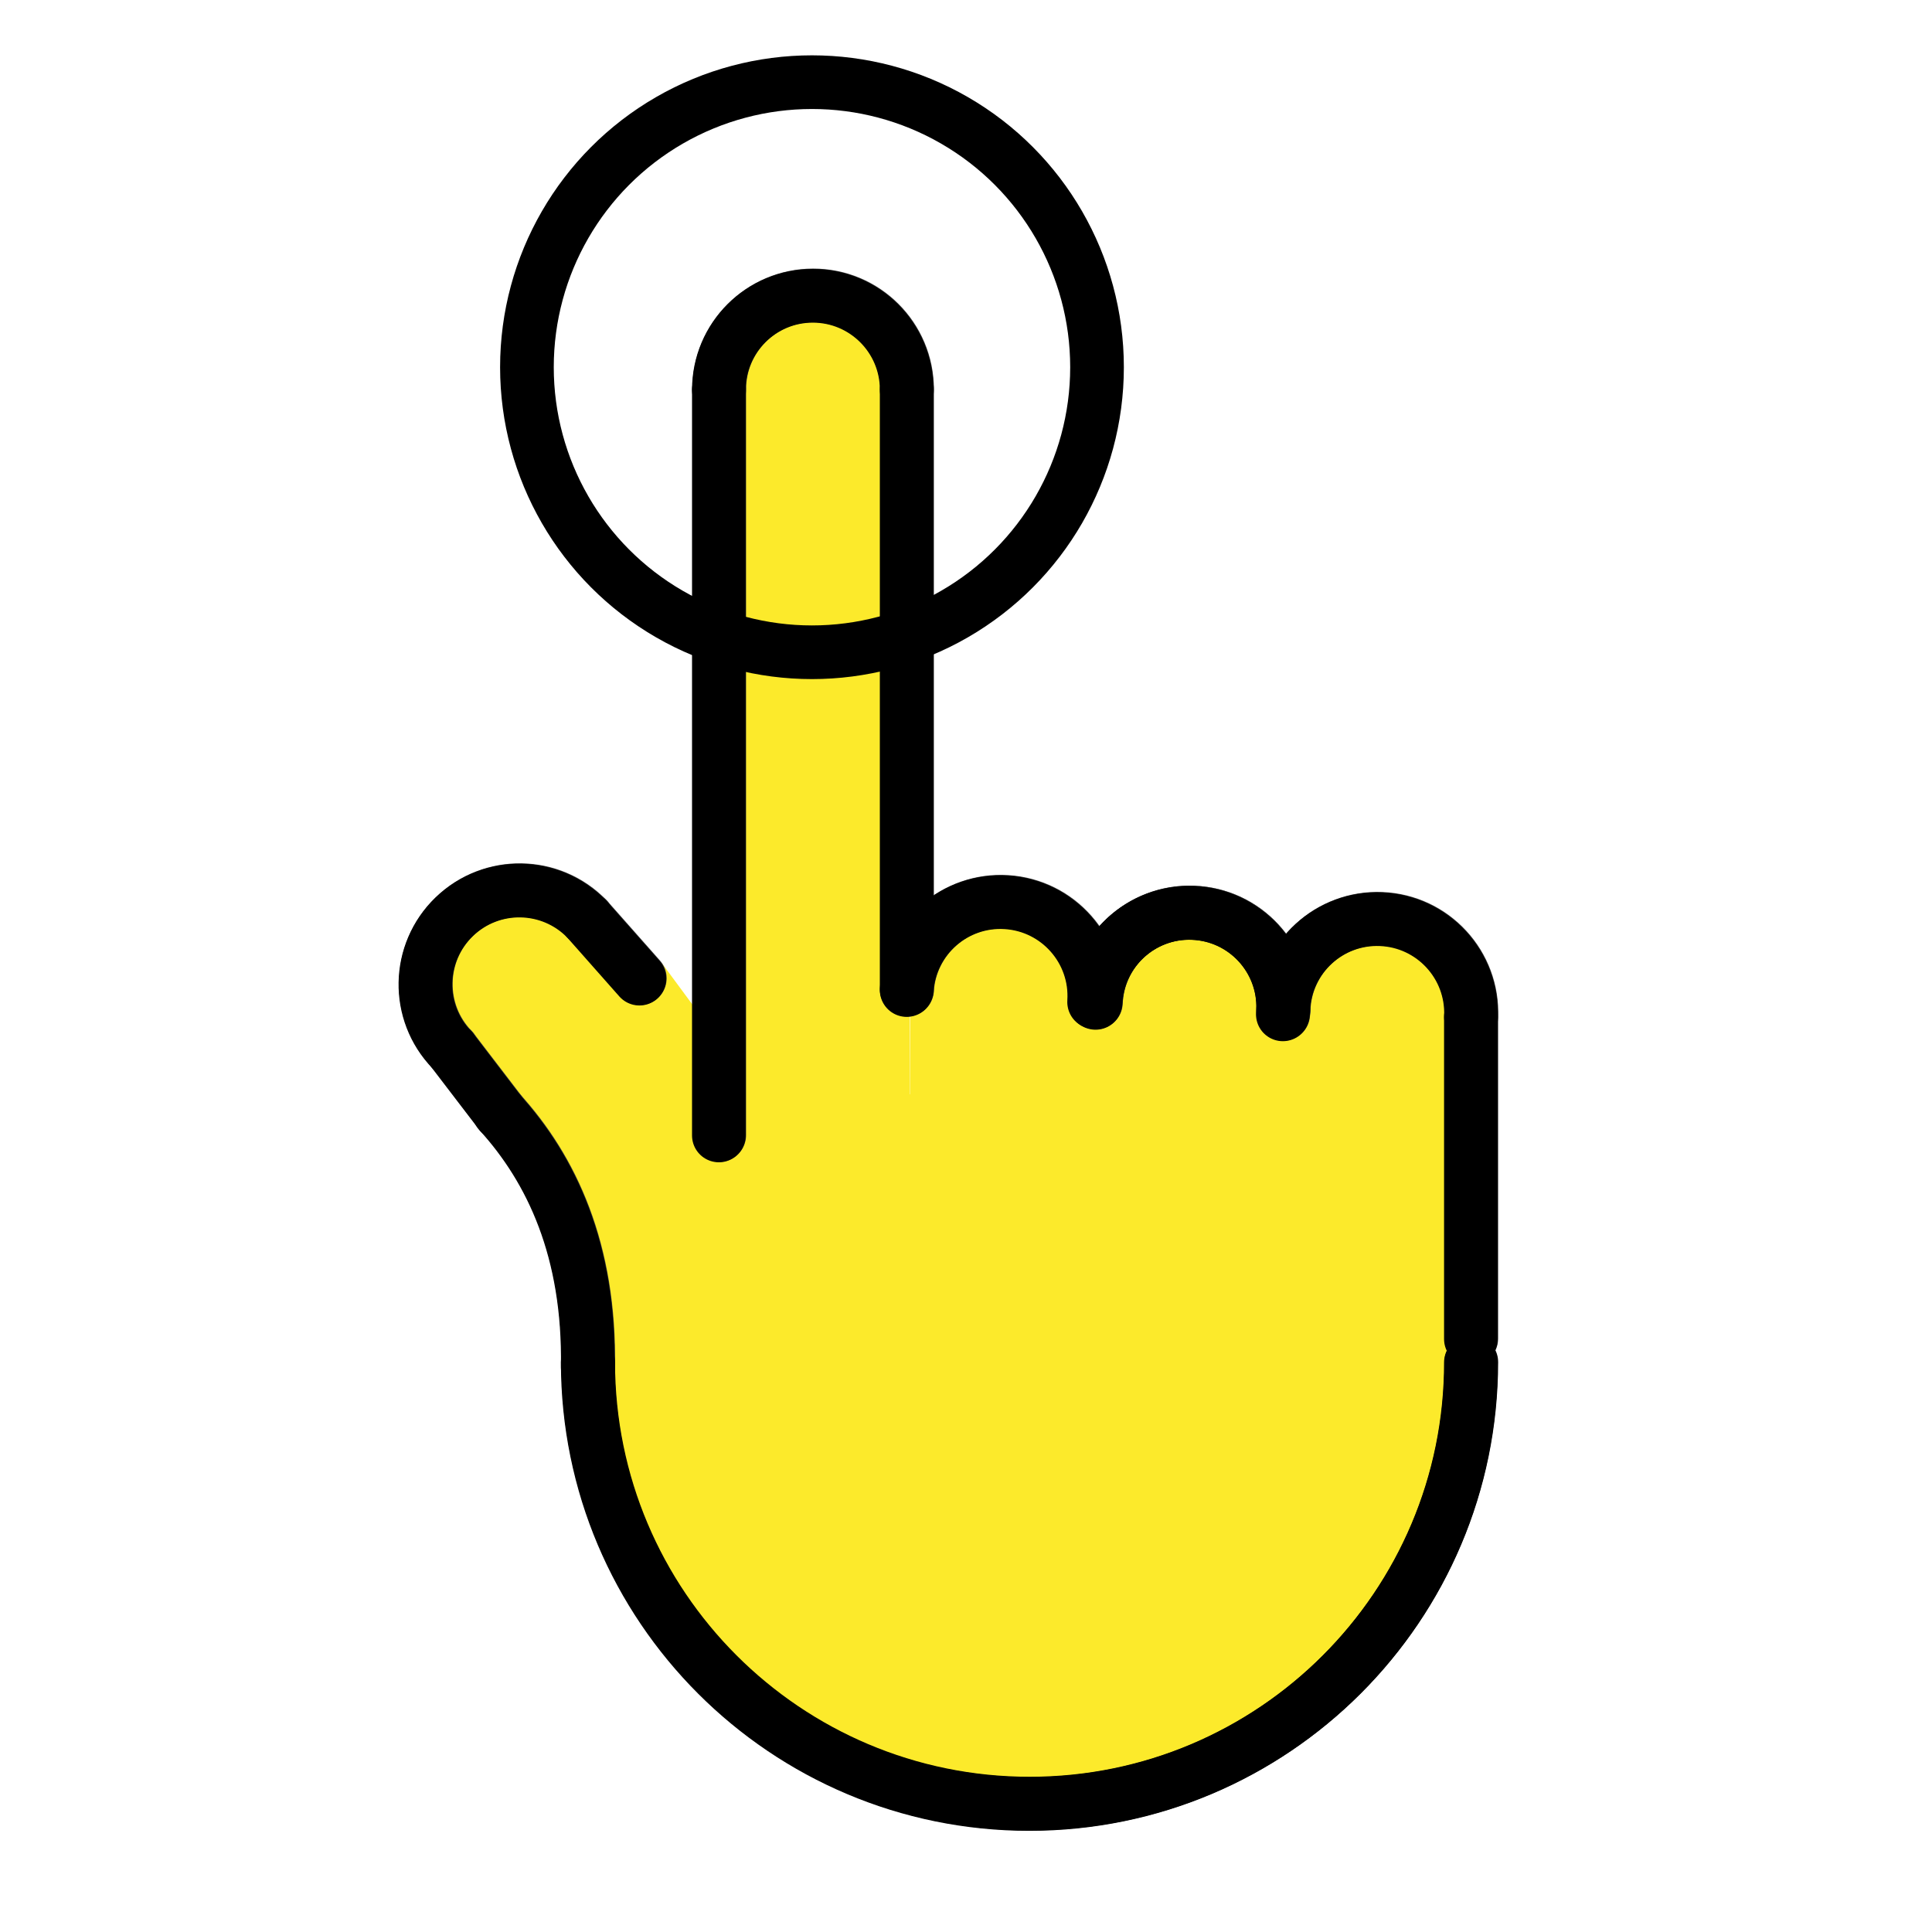 <svg id="emoji" xmlns="http://www.w3.org/2000/svg" viewBox="0 0 72 72">
  
  <g id="color">
    <path fill="#fcea2b" d="M54.625,48.824c0,11.975-7.161,18.391-16.249,18.391
				c-10.13-1.816-18.502-4.081-16.617-31.153" stroke="none"></path>
    <line fill="#fcea2b" x1="54.831" y1="49.886" x2="54.831" y2="37.886" stroke="none"></line>
    <path fill="#fcea2b" d="M47.839,37.592c0.081-1.931,1.712-3.431,3.644-3.35s3.431,1.712,3.35,3.644" stroke="none"></path>
    <path fill="#fcea2b" d="M40.842,37.359c0.081-1.931,1.712-3.431,3.644-3.35s3.431,1.712,3.35,3.644" stroke="none"></path>
    <path fill="#fcea2b" d="M40.846,37.225c0.155-1.927,1.843-3.363,3.769-3.208c1.927,0.155,3.363,1.843,3.208,3.769" stroke="none"></path>
    <path fill="#fcea2b" d="M33.805,36.881c0.124-1.929,1.788-3.393,3.717-3.269c1.929,0.124,3.393,1.788,3.269,3.717" stroke="none"></path>
    <path fill="#fcea2b" d="M22.291,46.185c-5.867-7.62-6.745-10.687-5.355-12.03s5.694,0.784,7.037,2.174" stroke="none"></path>
    <path fill="#fcea2b" d="M26.805,14.509c0-1.933,1.567-3.5,3.5-3.5c1.933,0,3.5,1.567,3.5,3.5" stroke="none"></path>
    <line fill="#fcea2b" x1="33.805" y1="36.844" x2="33.805" y2="14.509" stroke="none"></line>
    <line fill="#fcea2b" x1="26.805" y1="14.509" x2="26.805" y2="42.299" stroke="none"></line>
    <line fill="#fcea2b" x1="23.844" y1="36.455" x2="21.886" y2="34.242" stroke="none"></line>
    <path fill="#fcea2b" d="M18.619,41.424c1.953,2.144,3.373,5.168,3.301,9.522" stroke="none"></path>
    <line fill="#fcea2b" x1="16.851" y1="39.105" x2="18.672" y2="41.485" stroke="none"></line>
    <polygon fill="#fcea2b" points="33.915,41.924 26.852,39.957 26.852,14.174 33.805,14.174 			" stroke="none"></polygon>
    <rect x="33.915" y="36.844" fill="#fcea2b" width="20.921" height="12.226" stroke="none"></rect>
    <polygon fill="#fcea2b" points="26.805,40.065 24.149,39.07 24.658,35.884 26.822,38.814 			" stroke="none"></polygon>
    <line fill="none" stroke="#3f3f3f" stroke-width="2" stroke-linecap="round" stroke-linejoin="round" stroke-miterlimit="10" x1="54.831" y1="49.886" x2="54.831" y2="37.886"></line>
    <path fill="none" stroke="#3f3f3f" stroke-width="2" stroke-linecap="round" stroke-linejoin="round" stroke-miterlimit="10" d="
		M47.839,37.592c0.081-1.931,1.712-3.431,3.644-3.35s3.431,1.712,3.35,3.644"></path>
    <path fill="none" stroke="#3f3f3f" stroke-width="2" stroke-linecap="round" stroke-linejoin="round" stroke-miterlimit="10" d="
		M40.842,37.359c0.081-1.931,1.712-3.431,3.644-3.35s3.431,1.712,3.35,3.644"></path>
    <path fill="none" stroke="#3f3f3f" stroke-width="2" stroke-linecap="round" stroke-linejoin="round" stroke-miterlimit="10" d="
		M40.846,37.225c0.155-1.927,1.843-3.363,3.769-3.208c1.927,0.155,3.363,1.843,3.208,3.769"></path>
    <path fill="none" stroke="#3f3f3f" stroke-width="2" stroke-linecap="round" stroke-linejoin="round" stroke-miterlimit="10" d="
		M33.805,36.881c0.124-1.929,1.788-3.393,3.717-3.269c1.929,0.124,3.393,1.788,3.269,3.717"></path>
    <path fill="none" stroke="#3f3f3f" stroke-width="2" stroke-linecap="round" stroke-linejoin="round" stroke-miterlimit="10" d="
		M16.851,39.105c-1.343-1.39-1.304-3.606,0.086-4.949s3.606-1.304,4.949,0.086"></path>
    <path fill="none" stroke="#3f3f3f" stroke-width="2" stroke-linecap="round" stroke-linejoin="round" stroke-miterlimit="10" d="
		M26.805,14.509c0-1.933,1.567-3.5,3.5-3.5c1.933,0,3.5,1.567,3.5,3.5"></path>
    <line fill="none" stroke="#3f3f3f" stroke-width="2" stroke-linecap="round" stroke-linejoin="round" stroke-miterlimit="10" x1="33.805" y1="36.844" x2="33.805" y2="14.509"></line>
    <line fill="none" stroke="#3f3f3f" stroke-width="2" stroke-linecap="round" stroke-linejoin="round" stroke-miterlimit="10" x1="26.805" y1="14.509" x2="26.805" y2="42.299"></line>
    <line fill="none" stroke="#3f3f3f" stroke-width="2" stroke-linecap="round" stroke-linejoin="round" stroke-miterlimit="10" x1="23.844" y1="36.455" x2="21.886" y2="34.242"></line>
    <path fill="none" stroke="#3f3f3f" stroke-width="2" stroke-linecap="round" stroke-linejoin="round" stroke-miterlimit="10" d="
		M18.619,41.424c1.953,2.144,3.373,5.168,3.301,9.522"></path>
    <line fill="none" stroke="#3f3f3f" stroke-width="2" stroke-linecap="round" stroke-linejoin="round" stroke-miterlimit="10" x1="16.851" y1="39.105" x2="18.672" y2="41.485"></line>
  </g>
  <g id="hair">
  </g>
  <g id="skin">
  </g>
  <g id="skin-shadow">
  </g>
  <g id="line">
    <circle fill="none" stroke="#000000" stroke-width="2" stroke-linecap="round" stroke-linejoin="round" stroke-miterlimit="10" cx="30.26" cy="13.685" r="10.623"></circle>
    <path fill="none" stroke="#000000" stroke-width="2" stroke-linecap="round" stroke-linejoin="round" stroke-miterlimit="10" d="
			M54.816,50.774c0,9.088-7.367,16.456-16.456,16.456s-16.456-7.367-16.456-16.456"></path>
    <line fill="none" stroke="#000000" stroke-width="2" stroke-linecap="round" stroke-linejoin="round" stroke-miterlimit="10" x1="54.816" y1="49.901" x2="54.816" y2="37.901"></line>
    <path fill="none" stroke="#000000" stroke-width="2" stroke-linecap="round" stroke-linejoin="round" stroke-miterlimit="10" d="
			M47.824,37.607c0.081-1.931,1.712-3.431,3.644-3.35s3.431,1.712,3.35,3.644"></path>
    <path fill="none" stroke="#000000" stroke-width="2" stroke-linecap="round" stroke-linejoin="round" stroke-miterlimit="10" d="
			M40.827,37.374c0.081-1.931,1.712-3.431,3.644-3.35s3.431,1.712,3.35,3.644"></path>
    <path fill="none" stroke="#000000" stroke-width="2" stroke-linecap="round" stroke-linejoin="round" stroke-miterlimit="10" d="
			M40.831,37.241c0.155-1.927,1.843-3.363,3.769-3.208c1.927,0.155,3.363,1.843,3.208,3.769"></path>
    <path fill="none" stroke="#000000" stroke-width="2" stroke-linecap="round" stroke-linejoin="round" stroke-miterlimit="10" d="
			M33.789,36.896c0.124-1.929,1.788-3.393,3.717-3.269c1.929,0.124,3.393,1.788,3.269,3.717"></path>
    <path fill="none" stroke="#000000" stroke-width="2" stroke-linecap="round" stroke-linejoin="round" stroke-miterlimit="10" d="
			M16.836,39.12c-1.343-1.39-1.304-3.606,0.086-4.949s3.606-1.304,4.949,0.086"></path>
    <path fill="none" stroke="#000000" stroke-width="2" stroke-linecap="round" stroke-linejoin="round" stroke-miterlimit="10" d="
			M26.79,14.524c0-1.933,1.567-3.5,3.5-3.5c1.933,0,3.5,1.567,3.5,3.5"></path>
    <line fill="none" stroke="#000000" stroke-width="2" stroke-linecap="round" stroke-linejoin="round" stroke-miterlimit="10" x1="33.789" y1="36.859" x2="33.789" y2="14.524"></line>
    <line fill="none" stroke="#000000" stroke-width="2" stroke-linecap="round" stroke-linejoin="round" stroke-miterlimit="10" x1="26.79" y1="14.524" x2="26.79" y2="42.315"></line>
    <line fill="none" stroke="#000000" stroke-width="2" stroke-linecap="round" stroke-linejoin="round" stroke-miterlimit="10" x1="23.829" y1="36.471" x2="21.871" y2="34.257"></line>
    <path fill="none" stroke="#000000" stroke-width="2" stroke-linecap="round" stroke-linejoin="round" stroke-miterlimit="10" d="
			M18.603,41.44c1.953,2.144,3.373,5.168,3.301,9.522"></path>
    <line fill="none" stroke="#000000" stroke-width="2" stroke-linecap="round" stroke-linejoin="round" stroke-miterlimit="10" x1="16.836" y1="39.12" x2="18.657" y2="41.5"></line>
    <path fill="none" stroke="#000000" stroke-width="2" stroke-linecap="round" stroke-linejoin="round" stroke-miterlimit="10" d="
		M54.831,50.759c0,9.088-7.367,16.456-16.456,16.456S21.92,59.847,21.92,50.759"></path>
  </g>
</svg>